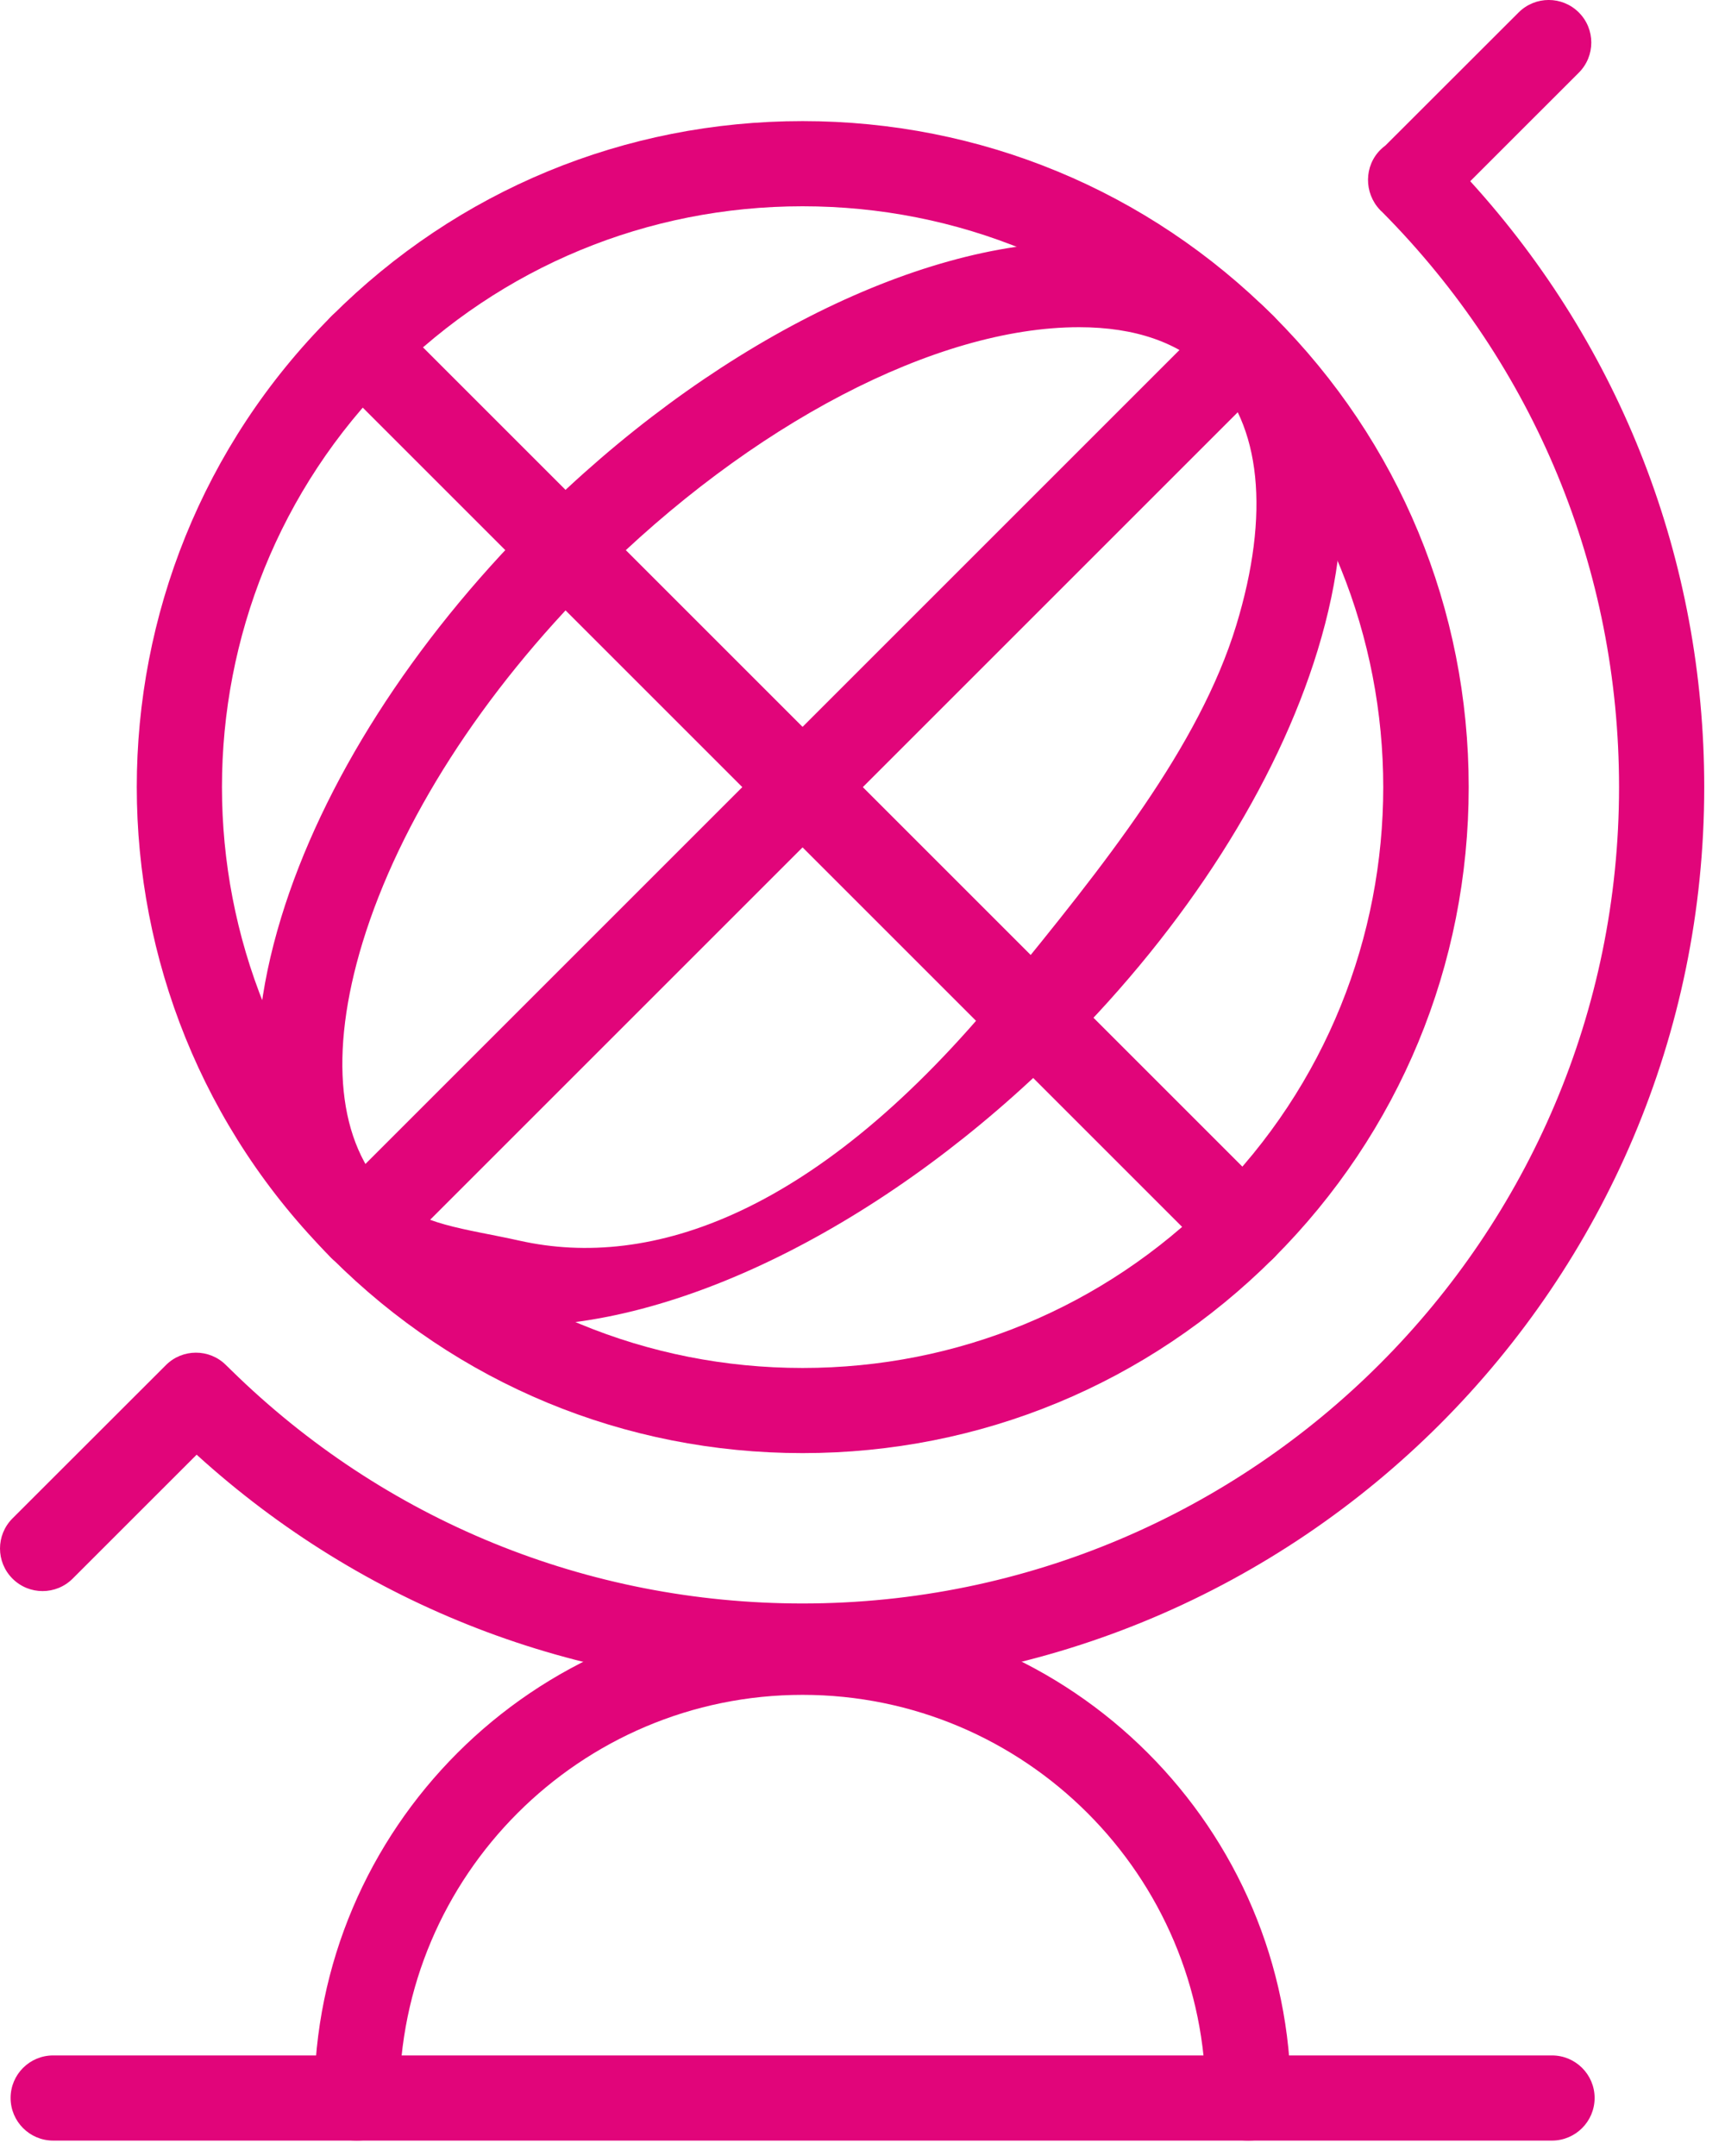 <?xml version="1.0" encoding="utf-8"?>
<!-- Generator: Adobe Illustrator 17.1.0, SVG Export Plug-In . SVG Version: 6.00 Build 0)  -->
<!DOCTYPE svg PUBLIC "-//W3C//DTD SVG 1.1//EN" "http://www.w3.org/Graphics/SVG/1.1/DTD/svg11.dtd">
<svg version="1.1" id="Calque_1" xmlns="http://www.w3.org/2000/svg" xmlns:xlink="http://www.w3.org/1999/xlink" x="0px" y="0px"
	 viewBox="0 0 64.8 81" style="enable-background:new 0 0 64.8 81;" xml:space="preserve">
<style type="text/css">
	.st0{fill:#E1057A;}
	.st1{clip-path:url(#SVGID_2_);fill:#E1057A;}
</style>
<g>
	<path class="st0" d="M46.895,80.421c-0.883,0-1.602-0.718-1.602-1.601c0-8.352-6.793-15.145-15.145-15.145
		c-8.351,0-15.144,6.793-15.144,15.145c0,0.883-0.715,1.601-1.598,1.601c-0.886,0-1.601-0.718-1.601-1.601
		c0-10.113,8.23-18.344,18.343-18.344c10.118,0,18.344,8.231,18.344,18.344C48.492,79.703,47.777,80.421,46.895,80.421
		L46.895,80.421z"/>
	<path class="st0" d="M58.301,80.421H1.996c-0.883,0-1.598-0.718-1.598-1.601s0.715-1.598,1.598-1.598h56.305
		c0.883,0,1.601,0.715,1.601,1.598S59.184,80.421,58.301,80.421L58.301,80.421z"/>
	<path class="st0" d="M30.148,54.593c-6.683,0-12.968-2.601-17.691-7.328c-9.758-9.758-9.758-25.633-0.004-35.386
		C17.18,7.152,23.465,4.55,30.148,4.55c6.684,0,12.969,2.602,17.696,7.329c4.726,4.726,7.328,11.007,7.328,17.691
		s-2.602,12.969-7.328,17.695C43.113,51.992,36.832,54.593,30.148,54.593L30.148,54.593z M30.148,7.75
		c-5.828,0-11.308,2.269-15.429,6.39c-8.508,8.508-8.508,22.352,0,30.864c4.121,4.121,9.601,6.39,15.429,6.39
		c5.829,0,11.309-2.269,15.43-6.39c8.512-8.508,8.512-22.356,0-30.864C41.457,10.019,35.977,7.75,30.148,7.75L30.148,7.75z"/>
	<path class="st0" d="M13.586,47.734c-0.41,0-0.816-0.156-1.133-0.469c-0.621-0.625-0.621-1.636,0-2.261l33.125-33.125
		c0.625-0.625,1.641-0.625,2.266,0c0.625,0.625,0.625,1.636,0,2.261L14.719,47.265C14.406,47.578,13.996,47.734,13.586,47.734
		L13.586,47.734z"/>
	<path class="st0" d="M46.711,47.734c-0.41,0-0.816-0.156-1.133-0.469L12.453,14.14c-0.621-0.625-0.621-1.636,0-2.261
		c0.625-0.625,1.641-0.625,2.266,0l33.125,33.125c0.625,0.625,0.625,1.636,0,2.261C47.531,47.578,47.121,47.734,46.711,47.734
		L46.711,47.734z"/>
	<g>
		<defs>
			<rect id="SVGID_1_" width="64.8" height="81"/>
		</defs>
		<clipPath id="SVGID_2_">
			<use xlink:href="#SVGID_1_"  style="overflow:visible;"/>
		</clipPath>
		<path class="st1" d="M19.523,49.812c-2.957,0-5.441-0.922-7.187-2.668c-2.789-2.789-3.418-7.289-1.773-12.676
			c1.539-5.035,4.925-10.347,9.531-14.953c6.429-6.429,14.261-10.422,20.441-10.422c2.957,0,5.445,0.922,7.188,2.668
			c2.793,2.789,3.422,7.289,1.773,12.676c-1.539,5.035-4.922,10.348-9.531,14.949C33.535,45.82,25.703,49.812,19.523,49.812
			L19.523,49.812z M40.535,12.293c-5.363,0-12.328,3.636-18.18,9.488c-4.242,4.242-7.343,9.082-8.734,13.625
			c-1.281,4.199-0.937,7.562,0.977,9.476c1.148,1.149,2.855,1.269,4.925,1.731c4.899,1.094,11.187-0.936,18.18-9.488
			c3.798-4.645,7.344-9.082,8.735-13.625c1.281-4.2,0.937-7.567-0.977-9.481C44.313,12.875,42.656,12.293,40.535,12.293
			L40.535,12.293z"/>
		<path class="st1" d="M30.148,63.441c-8.484,0-16.515-3.109-22.761-8.789L2.73,59.308c-0.625,0.625-1.636,0.625-2.261,0
			c-0.625-0.625-0.625-1.637,0-2.262l5.761-5.757c0.622-0.625,1.633-0.625,2.254-0.008l0.192,0.187
			c5.762,5.657,13.39,8.774,21.472,8.774c16.915,0,30.672-13.758,30.672-30.668c0-8.164-3.164-15.836-8.914-21.625
			c-0.027-0.02-0.051-0.043-0.07-0.067c-0.602-0.636-0.598-1.652,0.031-2.265c0.055-0.055,0.117-0.106,0.18-0.153l5-4.996
			c0.625-0.625,1.637-0.625,2.262,0c0.625,0.625,0.625,1.637,0,2.262L55.23,6.808c5.68,6.246,8.79,14.266,8.79,22.766
			C64.02,48.246,48.828,63.441,30.148,63.441L30.148,63.441z"/>
	</g>
</g>
</svg>

